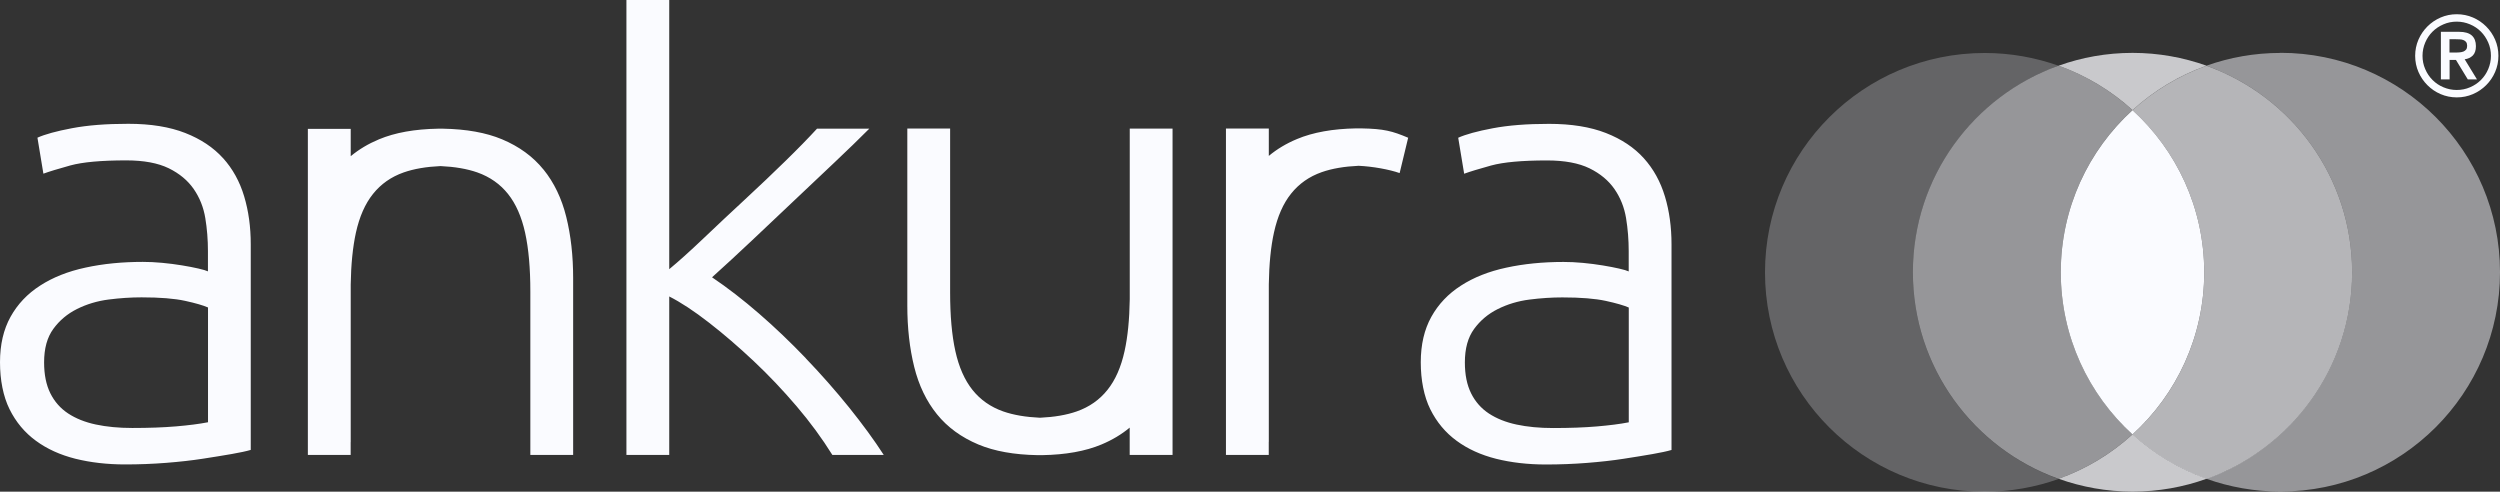<svg width="300" height="59" viewBox="0 0 300 59" fill="none" xmlns="http://www.w3.org/2000/svg">
<rect x="0" y="0" width="300" height="59" fill="#333333" stroke="none"/>
<g clip-path="url(#clip0_1152_202)">
<path d="M96.691 42.98C94.847 41.06 92.982 39.275 91.082 37.63C89.188 35.986 87.309 34.532 85.444 33.276C87.005 31.871 88.609 30.389 90.255 28.837C91.901 27.284 93.569 25.703 95.264 24.101C96.96 22.499 98.592 20.96 100.153 19.479C101.714 18.003 103.106 16.655 104.314 15.442H98.041C97.016 16.557 95.752 17.855 94.24 19.33C92.728 20.805 91.124 22.337 89.421 23.91C87.719 25.484 86.051 27.051 84.412 28.611C82.773 30.171 81.403 31.398 80.308 32.302V0H75.171V54.589H80.308V35.576C81.692 36.275 83.282 37.32 85.069 38.71C86.864 40.1 88.651 41.646 90.446 43.333C92.24 45.019 93.95 46.826 95.582 48.739C97.214 50.651 98.648 52.606 99.885 54.596H106.052C104.908 52.818 103.516 50.919 101.891 48.894C100.259 46.875 98.528 44.906 96.684 42.987L96.691 42.98ZM199.79 23.572C199.261 21.807 198.42 20.276 197.261 18.991C196.102 17.707 194.591 16.698 192.718 15.964C190.846 15.23 188.571 14.863 185.887 14.863C183.202 14.863 181.005 15.039 179.132 15.392C177.26 15.745 175.883 16.126 174.985 16.529L175.699 20.848C176.384 20.593 177.465 20.269 178.935 19.86C180.411 19.457 182.644 19.253 185.646 19.253C187.752 19.253 189.447 19.57 190.74 20.198C192.033 20.834 193.029 21.666 193.743 22.697C194.456 23.734 194.916 24.892 195.128 26.176C195.339 27.46 195.445 28.787 195.445 30.149V32.57C195.234 32.471 194.852 32.358 194.301 32.231C193.75 32.104 193.093 31.977 192.323 31.85C191.56 31.723 190.768 31.624 189.956 31.547C189.136 31.469 188.359 31.434 187.625 31.434C185.152 31.434 182.863 31.66 180.757 32.118C178.652 32.57 176.836 33.29 175.31 34.278C173.784 35.259 172.597 36.508 171.757 38.025C170.916 39.543 170.492 41.356 170.492 43.474C170.492 45.591 170.873 47.574 171.636 49.113C172.4 50.651 173.452 51.914 174.795 52.895C176.137 53.883 177.719 54.596 179.535 55.055C181.351 55.507 183.336 55.739 185.498 55.739C187.179 55.739 188.826 55.676 190.436 55.549C192.04 55.422 193.503 55.26 194.817 55.055C196.131 54.85 197.289 54.667 198.293 54.49C199.289 54.314 200.059 54.152 200.582 53.996V29.317C200.582 27.249 200.32 25.329 199.79 23.565V23.572ZM195.445 50.679C194.393 50.884 193.114 51.046 191.616 51.173C190.118 51.3 188.366 51.364 186.367 51.364C184.735 51.364 183.272 51.223 181.987 50.947C180.694 50.672 179.592 50.228 178.666 49.621C177.748 49.014 177.034 48.209 176.533 47.2C176.031 46.191 175.784 44.956 175.784 43.488C175.784 41.822 176.151 40.488 176.893 39.472C177.628 38.463 178.574 37.665 179.733 37.087C180.892 36.508 182.156 36.127 183.527 35.95C184.897 35.774 186.212 35.689 187.476 35.689C189.687 35.689 191.425 35.831 192.69 36.106C193.955 36.381 194.873 36.649 195.453 36.903V50.679H195.445ZM26.769 18.984C25.61 17.7 24.099 16.691 22.226 15.957C20.354 15.223 18.079 14.856 15.395 14.856C12.71 14.856 10.513 15.032 8.64 15.385C6.768 15.738 5.391 16.119 4.493 16.521L5.207 20.841C5.892 20.587 6.973 20.262 8.443 19.852C9.919 19.45 12.152 19.246 15.154 19.246C17.26 19.246 18.955 19.563 20.248 20.191C21.541 20.826 22.537 21.659 23.251 22.69C23.964 23.727 24.424 24.884 24.636 26.169C24.848 27.453 24.953 28.78 24.953 30.142V32.563C24.741 32.464 24.36 32.351 23.809 32.224C23.258 32.097 22.601 31.97 21.831 31.843C21.068 31.716 20.276 31.617 19.464 31.54C18.645 31.462 17.874 31.427 17.133 31.427C14.66 31.427 12.371 31.652 10.265 32.111C8.16 32.563 6.344 33.283 4.818 34.271C3.292 35.252 2.105 36.501 1.265 38.018C0.424 39.536 0 41.349 0 43.467C0 45.584 0.382 47.567 1.145 49.105C1.908 50.644 2.96 51.907 4.303 52.888C5.645 53.876 7.227 54.589 9.043 55.048C10.859 55.499 12.844 55.732 15.006 55.732C16.688 55.732 18.334 55.669 19.944 55.542C21.548 55.415 23.011 55.252 24.325 55.048C25.639 54.843 26.797 54.66 27.801 54.483C28.797 54.307 29.567 54.145 30.09 53.989V29.309C30.09 27.242 29.828 25.322 29.298 23.558C28.769 21.793 27.928 20.262 26.769 18.977V18.984ZM24.953 50.672C23.901 50.877 22.622 51.039 21.124 51.166C19.627 51.293 17.874 51.357 15.875 51.357C14.243 51.357 12.78 51.216 11.495 50.94C10.202 50.665 9.1 50.221 8.174 49.614C7.256 49.007 6.542 48.202 6.041 47.193C5.539 46.184 5.292 44.949 5.292 43.481C5.292 41.815 5.659 40.481 6.401 39.465C7.136 38.456 8.082 37.658 9.241 37.08C10.4 36.501 11.664 36.12 13.035 35.943C14.405 35.767 15.72 35.682 16.984 35.682C19.195 35.682 20.933 35.823 22.198 36.099C23.463 36.374 24.381 36.642 24.961 36.896V50.672H24.953ZM65.224 20.354C63.959 18.787 62.299 17.58 60.25 16.719C58.328 15.915 55.962 15.491 53.157 15.442H52.571C49.766 15.491 47.399 15.915 45.477 16.719C44.191 17.255 43.061 17.933 42.086 18.744V15.463H36.943V54.589H42.079V53.058H42.086V34.151C42.121 31.73 42.333 29.648 42.708 27.926C43.132 26.007 43.81 24.454 44.764 23.268C45.71 22.083 46.933 21.222 48.438 20.692C49.681 20.255 51.164 20.008 52.86 19.93C54.556 20.008 56.039 20.255 57.283 20.692C58.781 21.222 60.01 22.083 60.957 23.268C61.903 24.454 62.589 26.007 63.013 27.926C63.436 29.846 63.641 32.189 63.641 34.969V54.589H68.778V33.374C68.778 30.7 68.502 28.251 67.951 26.028C67.4 23.805 66.489 21.913 65.224 20.346V20.354ZM135.57 15.435V35.908C135.534 38.329 135.33 40.411 134.948 42.133C134.524 44.052 133.846 45.605 132.892 46.791C131.945 47.976 130.723 48.837 129.218 49.367C127.975 49.804 126.491 50.051 124.796 50.129C123.1 50.051 121.616 49.804 120.373 49.367C118.875 48.837 117.646 47.976 116.699 46.791C115.753 45.605 115.067 44.052 114.643 42.133C114.219 40.213 114.015 37.87 114.015 35.09V15.428H108.878V36.677C108.878 39.352 109.154 41.801 109.705 44.024C110.256 46.247 111.167 48.139 112.432 49.705C113.697 51.272 115.357 52.479 117.406 53.34C119.327 54.145 121.694 54.568 124.499 54.617H125.078C127.883 54.568 130.25 54.145 132.172 53.34C133.457 52.804 134.588 52.126 135.563 51.315V54.596H140.706V36.684V15.435H135.563H135.57ZM162.735 15.406C159.93 15.456 157.563 15.879 155.641 16.684C154.356 17.22 153.225 17.898 152.257 18.709V15.428H147.114V54.589H152.25V53.022H152.257V34.116C152.293 31.695 152.497 29.613 152.879 27.891C153.303 25.971 153.981 24.419 154.935 23.233C155.882 22.047 157.104 21.186 158.609 20.657C159.852 20.22 161.336 19.973 163.031 19.895C164.727 19.973 166.712 20.332 167.956 20.77L168.98 16.529C167.058 15.724 166.119 15.456 163.321 15.406H162.735Z" fill="#FAFBFF"/>
<path d="M282.253 32.676C282.253 21.25 274.962 11.525 264.774 7.891C261.461 9.076 258.451 10.904 255.9 13.226C261.185 18.039 264.506 24.977 264.506 32.683C264.506 40.39 261.185 47.328 255.9 52.141C258.451 54.462 261.461 56.29 264.774 57.476C274.962 53.834 282.253 44.116 282.253 32.69V32.676Z" fill="#FAFBFF" fill-opacity="0.65"/>
<path d="M255.9 13.219C253.35 10.897 250.34 9.069 247.027 7.884C236.839 11.525 229.548 21.244 229.548 32.669C229.548 44.095 236.839 53.821 247.027 57.455C250.34 56.269 253.35 54.442 255.9 52.12C250.616 47.306 247.295 40.369 247.295 32.662C247.295 24.956 250.616 18.018 255.9 13.205V13.219Z" fill="#FAFBFF" fill-opacity="0.5"/>
<path d="M273.648 6.352C270.532 6.352 267.55 6.895 264.774 7.883C274.962 11.525 282.253 21.243 282.253 32.669C282.253 44.095 274.962 53.82 264.774 57.455C267.55 58.443 270.532 58.986 273.648 58.986C288.201 58.986 300 47.2 300 32.662C300 18.124 288.201 6.338 273.648 6.338V6.352Z" fill="#FAFBFF" fill-opacity="0.5"/>
<path d="M247.295 32.676C247.295 40.383 250.616 47.32 255.901 52.133C261.185 47.32 264.506 40.383 264.506 32.676C264.506 24.969 261.185 18.032 255.901 13.219C250.616 18.032 247.295 24.969 247.295 32.676Z" fill="#FAFBFF"/>
<path d="M229.548 32.676C229.548 21.25 236.839 11.525 247.027 7.891C244.25 6.903 241.269 6.359 238.153 6.359C223.599 6.359 211.801 18.145 211.801 32.684C211.801 47.222 223.599 59.008 238.153 59.008C241.269 59.008 244.25 58.464 247.027 57.476C236.839 53.835 229.548 44.117 229.548 32.691V32.676Z" fill="#FAFBFF" fill-opacity="0.25"/>
<path d="M264.781 7.883C262.004 6.895 259.023 6.345 255.907 6.345C252.792 6.345 249.803 6.888 247.034 7.883C250.347 9.069 253.357 10.89 255.907 13.212C258.458 10.89 261.467 9.062 264.781 7.883ZM255.907 52.126C253.357 54.448 250.347 56.276 247.034 57.455C249.81 58.443 252.799 58.993 255.907 58.993C259.016 58.993 262.011 58.45 264.781 57.455C261.467 56.269 258.458 54.448 255.907 52.126Z" fill="#FAFBFF" fill-opacity="0.75"/>
<path d="M289.819 6.698C289.819 6.006 289.954 5.364 290.215 4.757C290.476 4.157 290.837 3.628 291.289 3.176C291.741 2.724 292.271 2.364 292.871 2.103C293.472 1.842 294.122 1.708 294.814 1.708C295.507 1.708 296.15 1.842 296.757 2.103C297.358 2.364 297.888 2.724 298.34 3.176C298.792 3.628 299.152 4.157 299.414 4.757C299.675 5.357 299.809 6.006 299.809 6.698C299.809 7.389 299.675 8.031 299.414 8.638C299.152 9.245 298.792 9.768 298.34 10.219C297.888 10.671 297.358 11.031 296.757 11.292C296.15 11.553 295.507 11.687 294.814 11.687C294.122 11.687 293.479 11.553 292.871 11.292C292.264 11.031 291.741 10.671 291.289 10.219C290.837 9.768 290.476 9.238 290.215 8.638C289.954 8.039 289.819 7.389 289.819 6.698ZM290.702 6.698C290.702 7.262 290.808 7.792 291.027 8.293C291.239 8.794 291.536 9.231 291.904 9.598C292.278 9.972 292.709 10.262 293.211 10.473C293.712 10.685 294.242 10.798 294.807 10.798C295.372 10.798 295.902 10.692 296.404 10.473C296.906 10.262 297.344 9.965 297.711 9.598C298.085 9.224 298.375 8.794 298.587 8.293C298.799 7.792 298.912 7.262 298.912 6.698C298.912 6.133 298.806 5.604 298.587 5.103C298.368 4.602 298.078 4.164 297.711 3.797C297.336 3.423 296.906 3.134 296.404 2.922C295.902 2.71 295.372 2.597 294.807 2.597C294.242 2.597 293.712 2.703 293.211 2.922C292.709 3.141 292.271 3.43 291.904 3.797C291.536 4.164 291.239 4.602 291.027 5.103C290.815 5.604 290.702 6.133 290.702 6.698ZM292.893 3.818H295.097C295.789 3.818 296.291 3.966 296.623 4.263C296.948 4.559 297.11 4.983 297.11 5.54C297.11 6.041 296.983 6.415 296.729 6.669C296.475 6.916 296.15 7.065 295.761 7.114L297.238 9.528H296.135L294.715 7.192H293.952V9.528H292.907V3.811L292.893 3.818ZM293.938 6.302H294.701C294.864 6.302 295.026 6.302 295.182 6.281C295.344 6.267 295.485 6.232 295.62 6.182C295.747 6.126 295.853 6.048 295.938 5.942C296.015 5.837 296.058 5.688 296.058 5.498C296.058 5.307 296.015 5.159 295.938 5.053C295.86 4.947 295.754 4.863 295.62 4.813C295.493 4.757 295.344 4.729 295.182 4.722C295.019 4.714 294.857 4.707 294.701 4.707H293.938V6.302Z" fill="#FAFBFF"/>
</g>
<defs>
<clipPath id="clip0_1152_202">
<rect width="300" height="59" fill="white"/>
</clipPath>
</defs>
</svg>
